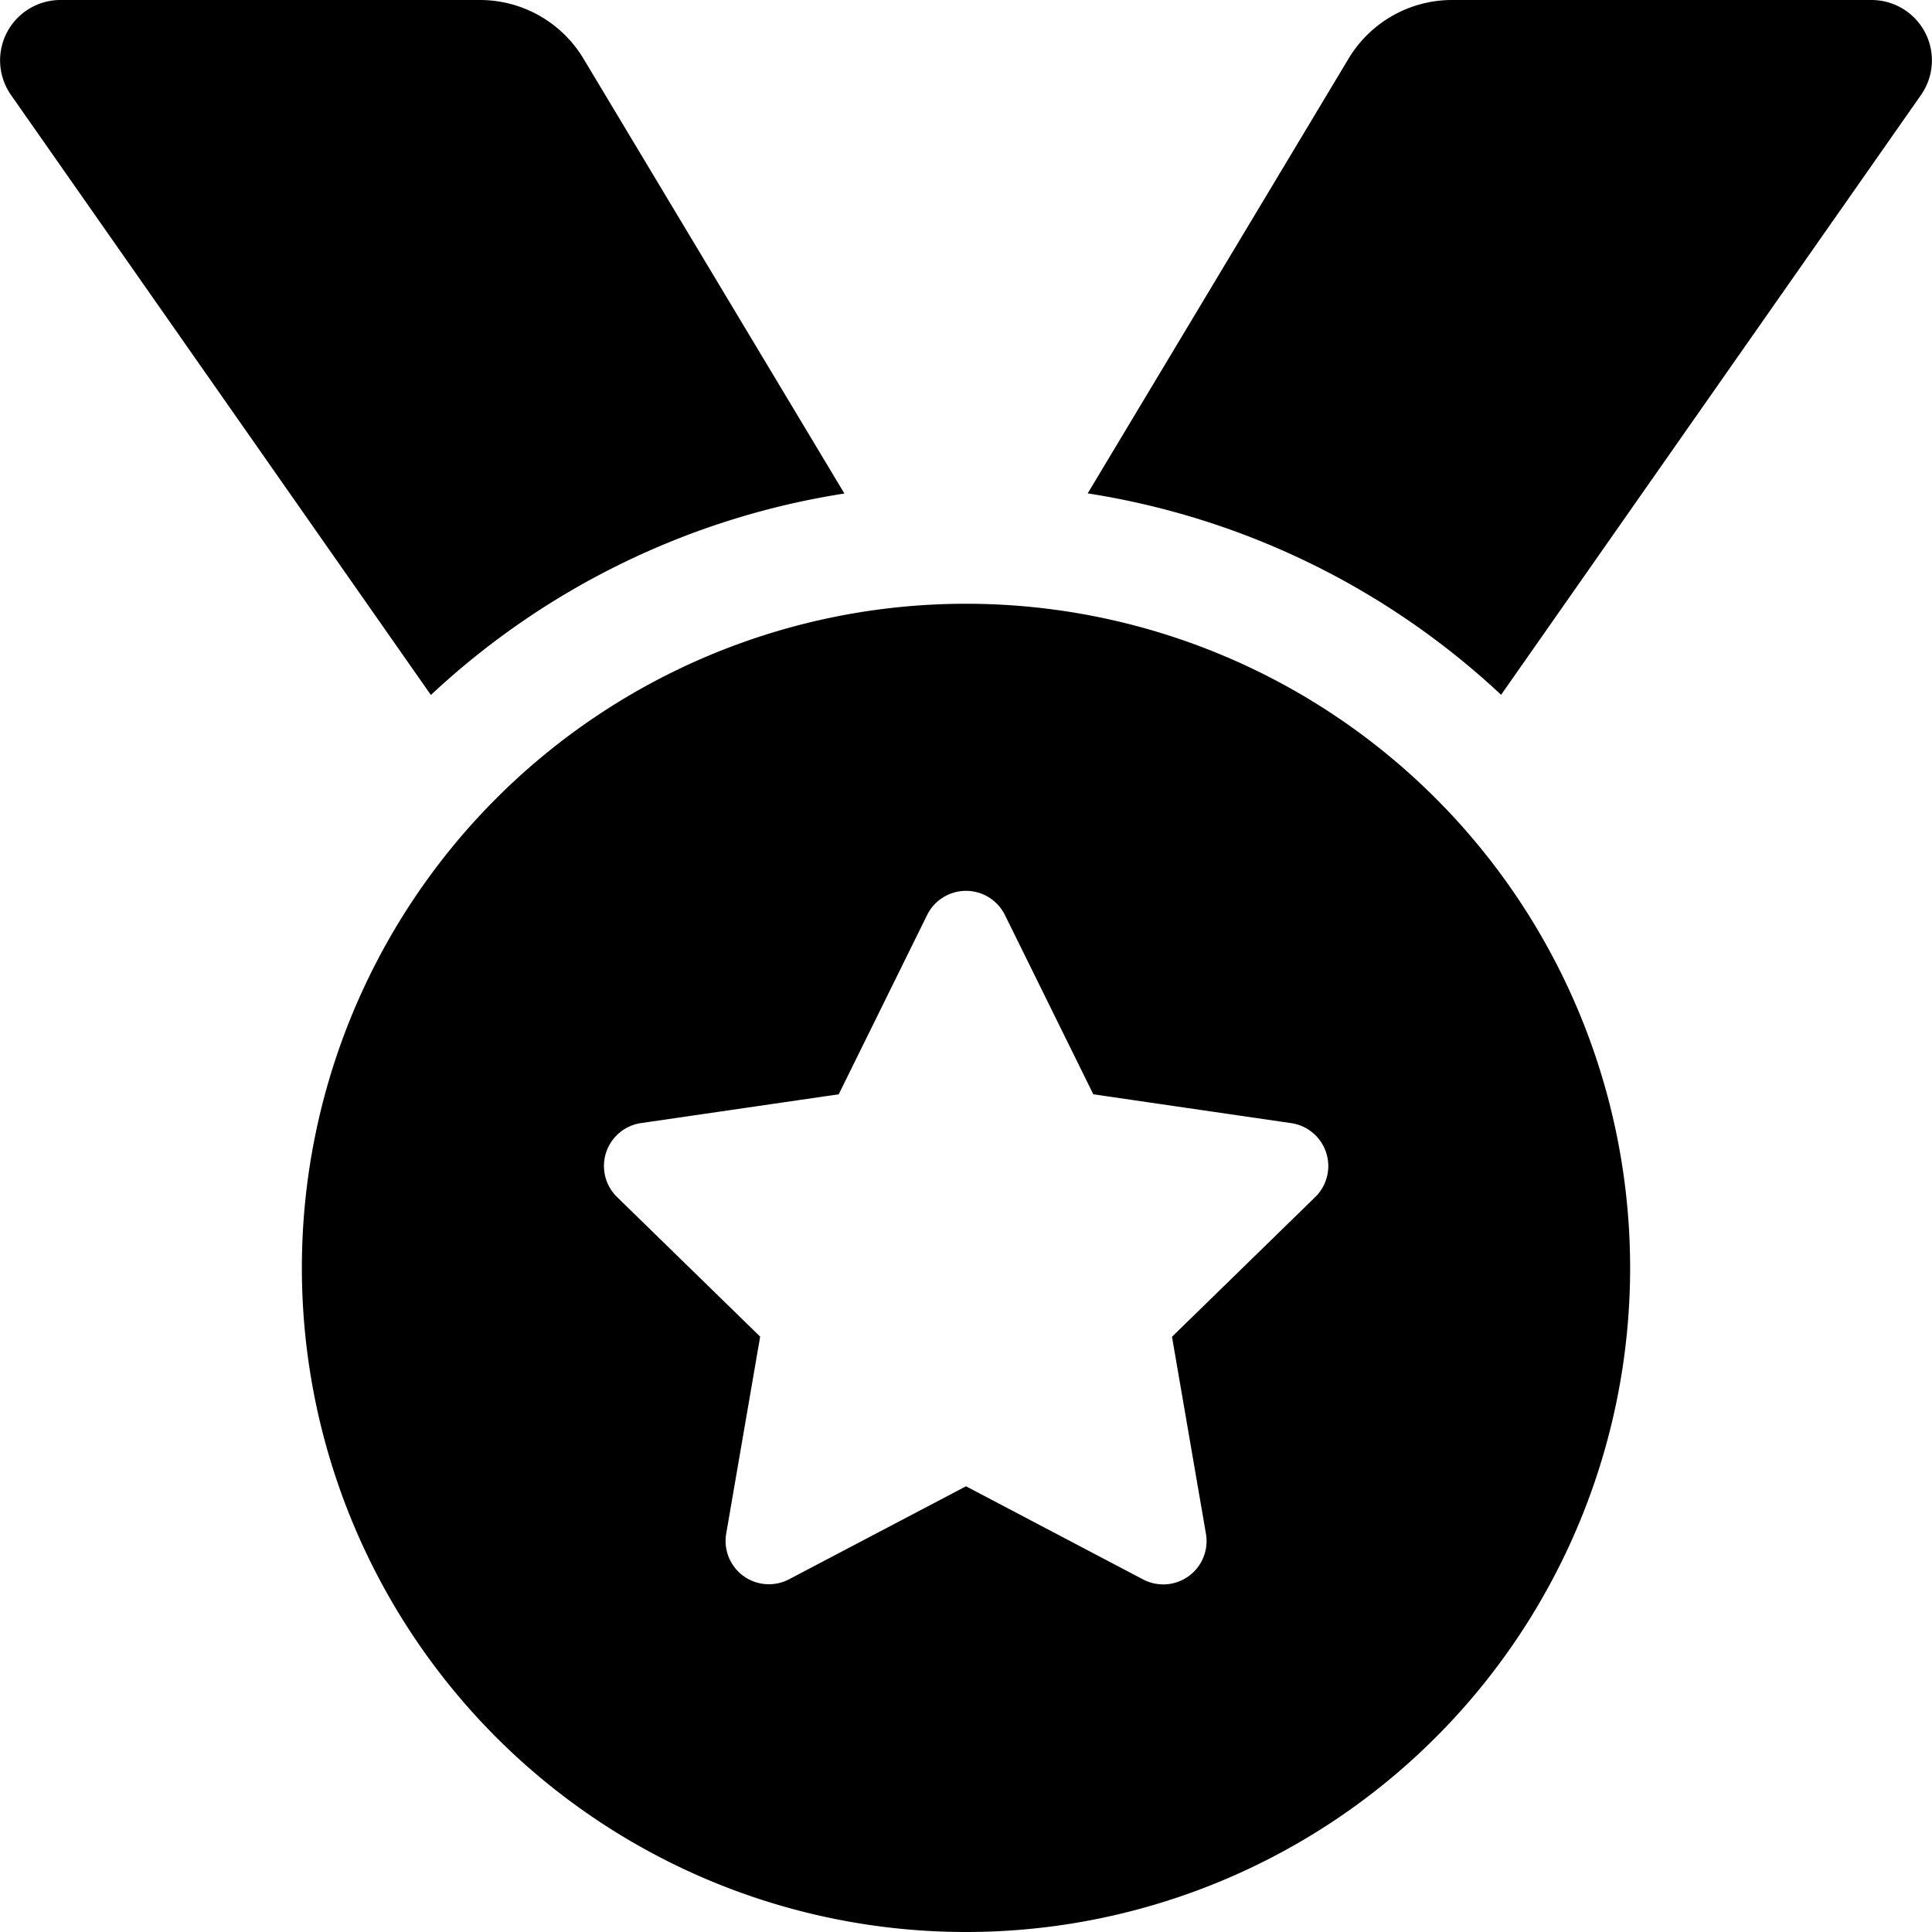 <svg xmlns="http://www.w3.org/2000/svg" viewBox="0 0 512 512"><g id="Слой_2" data-name="Слой 2"><g id="Слой_1-2" data-name="Слой 1"><path d="M223.75,130.75,154.62,15.54A32,32,0,0,0,127.18,0H16A16,16,0,0,0,2.92,25.18l111.27,159a207,207,0,0,1,109.56-53.39ZM496,0H384.82a32,32,0,0,0-27.44,15.54L288.25,130.75a207,207,0,0,1,109.56,53.38L509.08,25.18A16,16,0,0,0,496,0ZM256,160A176,176,0,1,0,432,336,176,176,0,0,0,256,160Zm92.52,157.26-37.93,37,9,52.22a11.48,11.48,0,0,1-16.65,12.09L256,393.88l-46.9,24.65a11.48,11.48,0,0,1-16.65-12.09l9-52.22-37.93-37a11.49,11.49,0,0,1,6.35-19.59L222.27,290l23.43-47.52a11.5,11.5,0,0,1,20.61,0L289.74,290l52.43,7.64A11.49,11.49,0,0,1,348.52,317.26Z"/></g></g></svg>